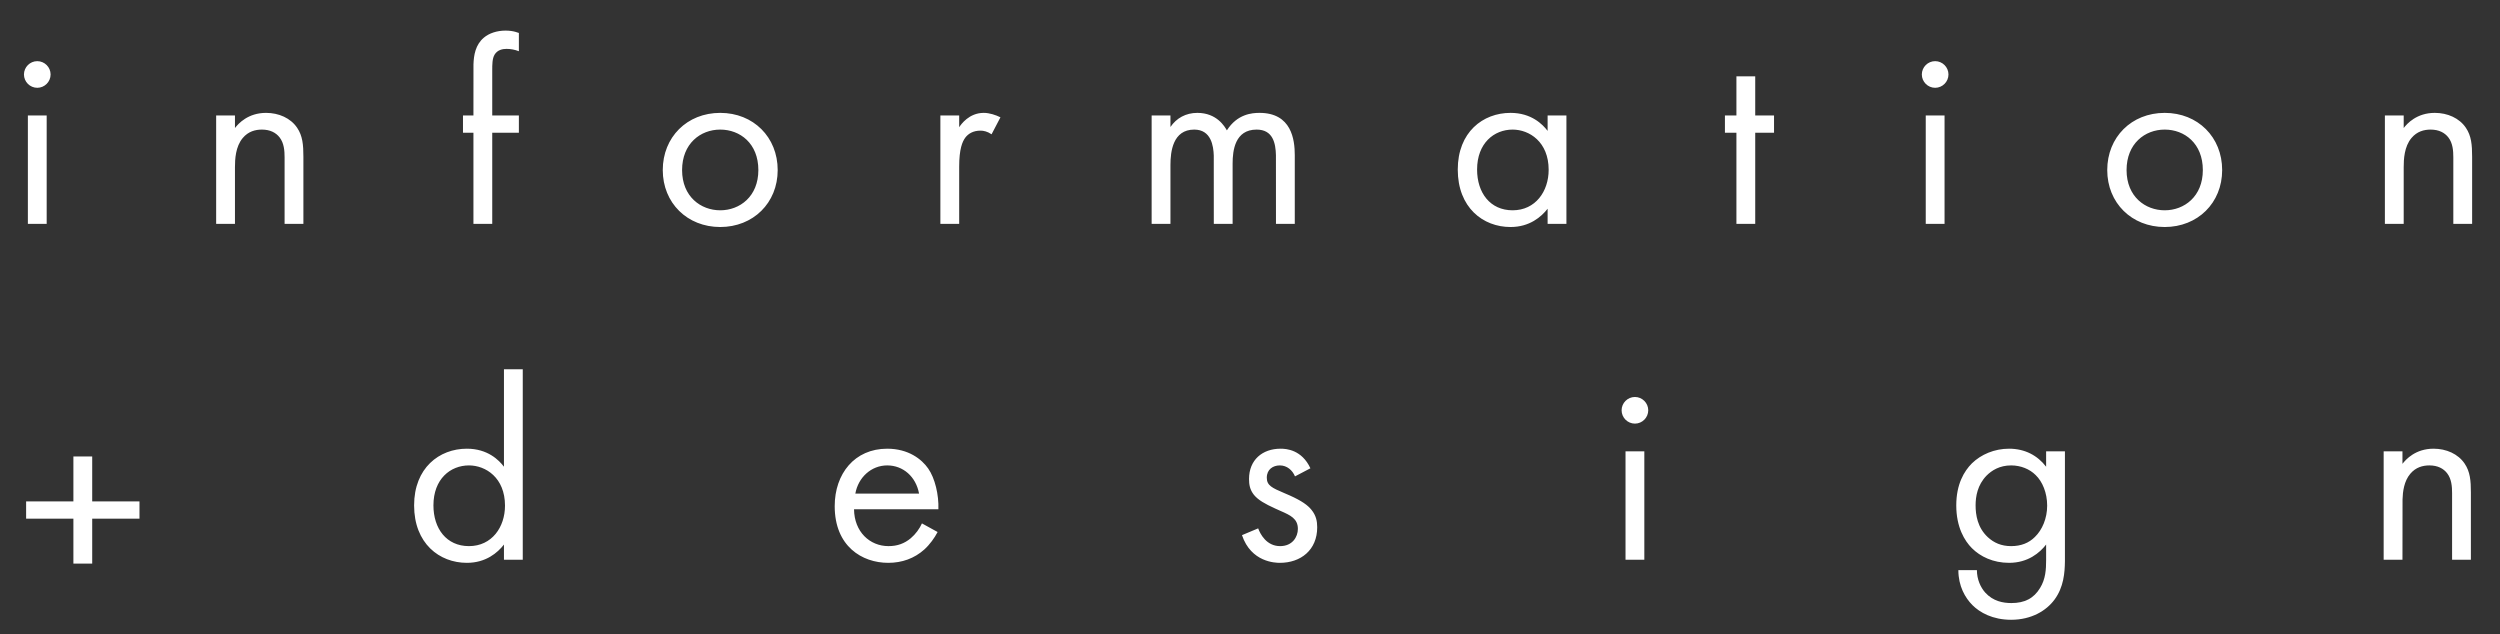 <?xml version="1.0" encoding="UTF-8"?>
<svg width="67px" height="17px" viewBox="0 0 67 17" version="1.1" xmlns="http://www.w3.org/2000/svg" xmlns:xlink="http://www.w3.org/1999/xlink">
    <rect x="0" y="0" width="67" height="17" fill="#333333" stroke="none"/>
    <!-- Generator: Sketch 59.1 (86144) - https://sketch.com -->
    <title>Info design</title>
    <desc>Created with Sketch.</desc>
    <g id="Page-2" stroke="none" stroke-width="1" fill="none" fill-rule="evenodd">
        <g id="Hyperobjekt-businesscard-v1-Copy-28" transform="translate(-141, -157)" fill="#FFFFFF" fill-rule="nonzero">
            <g id="Info-design" transform="translate(141, 157)">
                <g id="Information-Design" transform="translate(0.642, 0.82)">
                    <path d="M0.058,13.08 L1.325,13.08 L1.325,14.284 L1.829,14.284 L1.829,13.08 L3.096,13.08 L3.096,12.618 L1.829,12.618 L1.829,11.414 L1.325,11.414 L1.325,12.618 L0.058,12.618 L0.058,13.08 Z M12.864,11.688 C12.731,11.513 12.43,11.205 11.87,11.205 C11.128,11.205 10.456,11.723 10.456,12.724 C10.456,13.746 11.135,14.264 11.87,14.264 C12.381,14.264 12.696,13.991 12.864,13.774 L12.864,14.18 L13.368,14.18 L13.368,9.077 L12.864,9.077 L12.864,11.688 Z M11.926,11.653 C12.374,11.653 12.892,11.982 12.892,12.731 C12.892,13.305 12.542,13.816 11.926,13.816 C11.324,13.816 10.974,13.347 10.974,12.724 C10.974,12.017 11.429,11.653 11.926,11.653 Z M24.066,13.207 C24.003,13.347 23.898,13.494 23.765,13.606 C23.597,13.746 23.408,13.816 23.17,13.816 C22.666,13.816 22.253,13.431 22.246,12.829 L24.507,12.829 C24.521,12.444 24.416,11.996 24.234,11.737 C24.059,11.485 23.702,11.205 23.135,11.205 C22.26,11.205 21.728,11.877 21.728,12.745 C21.728,13.823 22.463,14.264 23.163,14.264 C23.534,14.264 23.863,14.145 24.129,13.907 C24.276,13.774 24.402,13.599 24.486,13.438 L24.066,13.207 Z M22.281,12.409 C22.358,11.975 22.708,11.653 23.135,11.653 C23.562,11.653 23.905,11.954 23.989,12.409 L22.281,12.409 Z M34.477,11.73 C34.246,11.233 33.833,11.205 33.679,11.205 C33.189,11.205 32.832,11.506 32.832,12.017 C32.832,12.164 32.853,12.304 32.965,12.444 C33.079,12.582 33.26,12.684 33.53,12.807 L33.672,12.871 C33.945,12.99 34.141,13.081 34.141,13.354 C34.141,13.571 33.994,13.816 33.665,13.816 C33.301,13.816 33.133,13.494 33.077,13.34 L32.643,13.522 C32.888,14.25 33.539,14.264 33.658,14.264 C34.218,14.264 34.659,13.921 34.659,13.312 C34.659,13.151 34.631,12.997 34.505,12.843 C34.407,12.72 34.245,12.603 33.925,12.459 L33.777,12.395 C33.448,12.255 33.308,12.192 33.308,11.982 C33.308,11.758 33.476,11.653 33.658,11.653 C33.847,11.653 33.994,11.779 34.064,11.947 L34.477,11.73 Z M42.922,11.275 L42.922,14.18 L43.426,14.18 L43.426,11.275 L42.922,11.275 Z M42.817,10.176 C42.817,10.372 42.978,10.533 43.174,10.533 C43.37,10.533 43.531,10.372 43.531,10.176 C43.531,9.98 43.37,9.819 43.174,9.819 C42.978,9.819 42.817,9.98 42.817,10.176 Z M54.194,11.688 C53.963,11.387 53.627,11.205 53.2,11.205 C52.808,11.205 52.451,11.359 52.206,11.597 C51.996,11.807 51.786,12.157 51.786,12.724 C51.786,13.312 52.01,13.676 52.206,13.872 C52.43,14.096 52.773,14.264 53.2,14.264 C53.711,14.264 54.026,13.991 54.194,13.774 L54.194,14.194 C54.194,14.439 54.18,14.698 54.033,14.936 C53.865,15.216 53.62,15.342 53.263,15.342 C53.039,15.342 52.773,15.293 52.563,15.062 C52.437,14.922 52.339,14.705 52.339,14.46 L51.842,14.46 C51.842,14.887 52.024,15.202 52.22,15.398 C52.416,15.594 52.759,15.79 53.256,15.79 C53.802,15.79 54.201,15.545 54.418,15.251 C54.667,14.915 54.694,14.524 54.698,14.22 L54.698,11.275 L54.194,11.275 L54.194,11.688 Z M53.256,11.653 C53.515,11.653 53.753,11.751 53.914,11.912 C54.096,12.087 54.222,12.388 54.222,12.731 C54.222,13.074 54.089,13.382 53.893,13.571 C53.732,13.732 53.522,13.816 53.256,13.816 C52.99,13.816 52.794,13.725 52.633,13.578 C52.353,13.319 52.304,12.976 52.304,12.724 C52.304,12.486 52.353,12.178 52.598,11.926 C52.738,11.786 52.948,11.653 53.256,11.653 Z M63.24,14.18 L63.24,11.275 L63.744,11.275 L63.744,11.611 C63.835,11.492 64.094,11.205 64.577,11.205 C64.92,11.205 65.235,11.345 65.41,11.604 C65.557,11.821 65.578,12.059 65.578,12.381 L65.578,14.18 L65.074,14.18 L65.074,12.395 C65.074,12.22 65.06,12.017 64.941,11.863 C64.843,11.737 64.689,11.653 64.465,11.653 C64.29,11.653 64.101,11.702 63.954,11.877 C63.786,12.075 63.752,12.355 63.746,12.564 L63.744,14.18 L63.24,14.18 Z" id="+design"></path>
                    <path d="M0.105,2.275 L0.105,5.18 L0.609,5.18 L0.609,2.275 L0.105,2.275 Z M3.83693077e-13,1.176 C3.83693077e-13,1.372 0.161,1.533 0.357,1.533 C0.553,1.533 0.714,1.372 0.714,1.176 C0.714,0.98 0.553,0.819 0.357,0.819 C0.161,0.819 3.83693077e-13,0.98 3.83693077e-13,1.176 Z M5.151,5.18 L5.655,5.18 L5.655,3.661 C5.655,3.451 5.669,3.108 5.865,2.877 C6.012,2.702 6.201,2.653 6.376,2.653 C6.6,2.653 6.754,2.737 6.852,2.863 C6.971,3.017 6.985,3.22 6.985,3.395 L6.985,5.18 L7.489,5.18 L7.489,3.381 C7.489,3.059 7.468,2.821 7.321,2.604 C7.146,2.345 6.831,2.205 6.488,2.205 C6.005,2.205 5.746,2.492 5.655,2.611 L5.655,2.275 L5.151,2.275 L5.151,5.18 Z M13.264,2.737 L13.264,2.275 L12.55,2.275 L12.55,1.064 C12.55,0.91 12.55,0.749 12.613,0.644 C12.69,0.518 12.823,0.49 12.935,0.49 C13.04,0.49 13.159,0.511 13.264,0.553 L13.264,0.063 L13.166,0.032 C13.102,0.015 13.016,0 12.907,0 C12.676,0 12.466,0.07 12.326,0.189 C12.099,0.379 12.055,0.66 12.047,0.905 L12.046,2.275 L11.766,2.275 L11.766,2.737 L12.046,2.737 L12.046,5.18 L12.55,5.18 L12.55,2.737 L13.264,2.737 Z M18.66,5.264 C19.542,5.264 20.2,4.62 20.2,3.738 C20.2,2.856 19.549,2.205 18.66,2.205 C17.771,2.205 17.12,2.856 17.12,3.738 C17.12,4.62 17.778,5.264 18.66,5.264 Z M18.66,2.653 C19.192,2.653 19.682,3.024 19.682,3.738 C19.682,4.445 19.185,4.816 18.66,4.816 C18.142,4.816 17.638,4.452 17.638,3.738 C17.638,3.031 18.128,2.653 18.66,2.653 Z M24.56,5.18 L25.064,5.18 L25.064,3.647 C25.064,3.171 25.148,2.975 25.232,2.863 C25.309,2.765 25.435,2.681 25.638,2.681 C25.715,2.681 25.82,2.702 25.932,2.779 L26.17,2.324 C26.044,2.261 25.876,2.205 25.722,2.205 C25.33,2.205 25.113,2.513 25.064,2.59 L25.064,2.275 L24.56,2.275 L24.56,5.18 Z M30.222,5.18 L30.726,5.18 L30.726,3.598 C30.726,3.248 30.789,2.653 31.363,2.653 C31.819,2.653 31.879,3.095 31.887,3.349 L31.888,5.18 L32.392,5.18 L32.392,3.563 C32.392,3.213 32.455,2.653 33.036,2.653 C33.476,2.653 33.545,3.023 33.553,3.338 L33.554,5.18 L34.058,5.18 L34.058,3.339 C34.058,2.926 33.974,2.205 33.113,2.205 C32.917,2.205 32.518,2.233 32.238,2.674 C32.182,2.576 31.972,2.205 31.447,2.205 C31.139,2.205 30.887,2.345 30.726,2.583 L30.726,2.275 L30.222,2.275 L30.222,5.18 Z M40.834,2.688 C40.701,2.513 40.4,2.205 39.84,2.205 C39.098,2.205 38.426,2.723 38.426,3.724 C38.426,4.746 39.105,5.264 39.84,5.264 C40.351,5.264 40.666,4.991 40.834,4.774 L40.834,5.18 L41.338,5.18 L41.338,2.275 L40.834,2.275 L40.834,2.688 Z M39.896,2.653 C40.344,2.653 40.862,2.982 40.862,3.731 C40.862,4.305 40.512,4.816 39.896,4.816 C39.294,4.816 38.944,4.347 38.944,3.724 C38.944,3.017 39.399,2.653 39.896,2.653 Z M46.902,2.737 L46.902,2.275 L46.398,2.275 L46.398,1.225 L45.894,1.225 L45.894,2.275 L45.586,2.275 L45.586,2.737 L45.894,2.737 L45.894,5.18 L46.398,5.18 L46.398,2.737 L46.902,2.737 Z M50.968,2.275 L50.968,5.18 L51.472,5.18 L51.472,2.275 L50.968,2.275 Z M50.863,1.176 C50.863,1.372 51.024,1.533 51.22,1.533 C51.416,1.533 51.577,1.372 51.577,1.176 C51.577,0.98 51.416,0.819 51.22,0.819 C51.024,0.819 50.863,0.98 50.863,1.176 Z M57.372,5.264 C58.254,5.264 58.912,4.62 58.912,3.738 C58.912,2.856 58.261,2.205 57.372,2.205 C56.483,2.205 55.832,2.856 55.832,3.738 C55.832,4.62 56.49,5.264 57.372,5.264 Z M57.372,2.653 C57.904,2.653 58.394,3.024 58.394,3.738 C58.394,4.445 57.897,4.816 57.372,4.816 C56.854,4.816 56.35,4.452 56.35,3.738 C56.35,3.031 56.84,2.653 57.372,2.653 Z M63.273,5.18 L63.273,2.275 L63.777,2.275 L63.777,2.611 C63.868,2.492 64.127,2.205 64.61,2.205 C64.953,2.205 65.268,2.345 65.443,2.604 C65.59,2.821 65.611,3.059 65.611,3.381 L65.611,5.18 L65.107,5.18 L65.107,3.395 C65.107,3.22 65.093,3.017 64.974,2.863 C64.876,2.737 64.722,2.653 64.498,2.653 C64.323,2.653 64.134,2.702 63.987,2.877 C63.791,3.108 63.777,3.451 63.777,3.661 L63.777,5.18 L63.273,5.18 Z" id="information"></path>
                </g>
            </g>
        </g>
    </g>
</svg>
